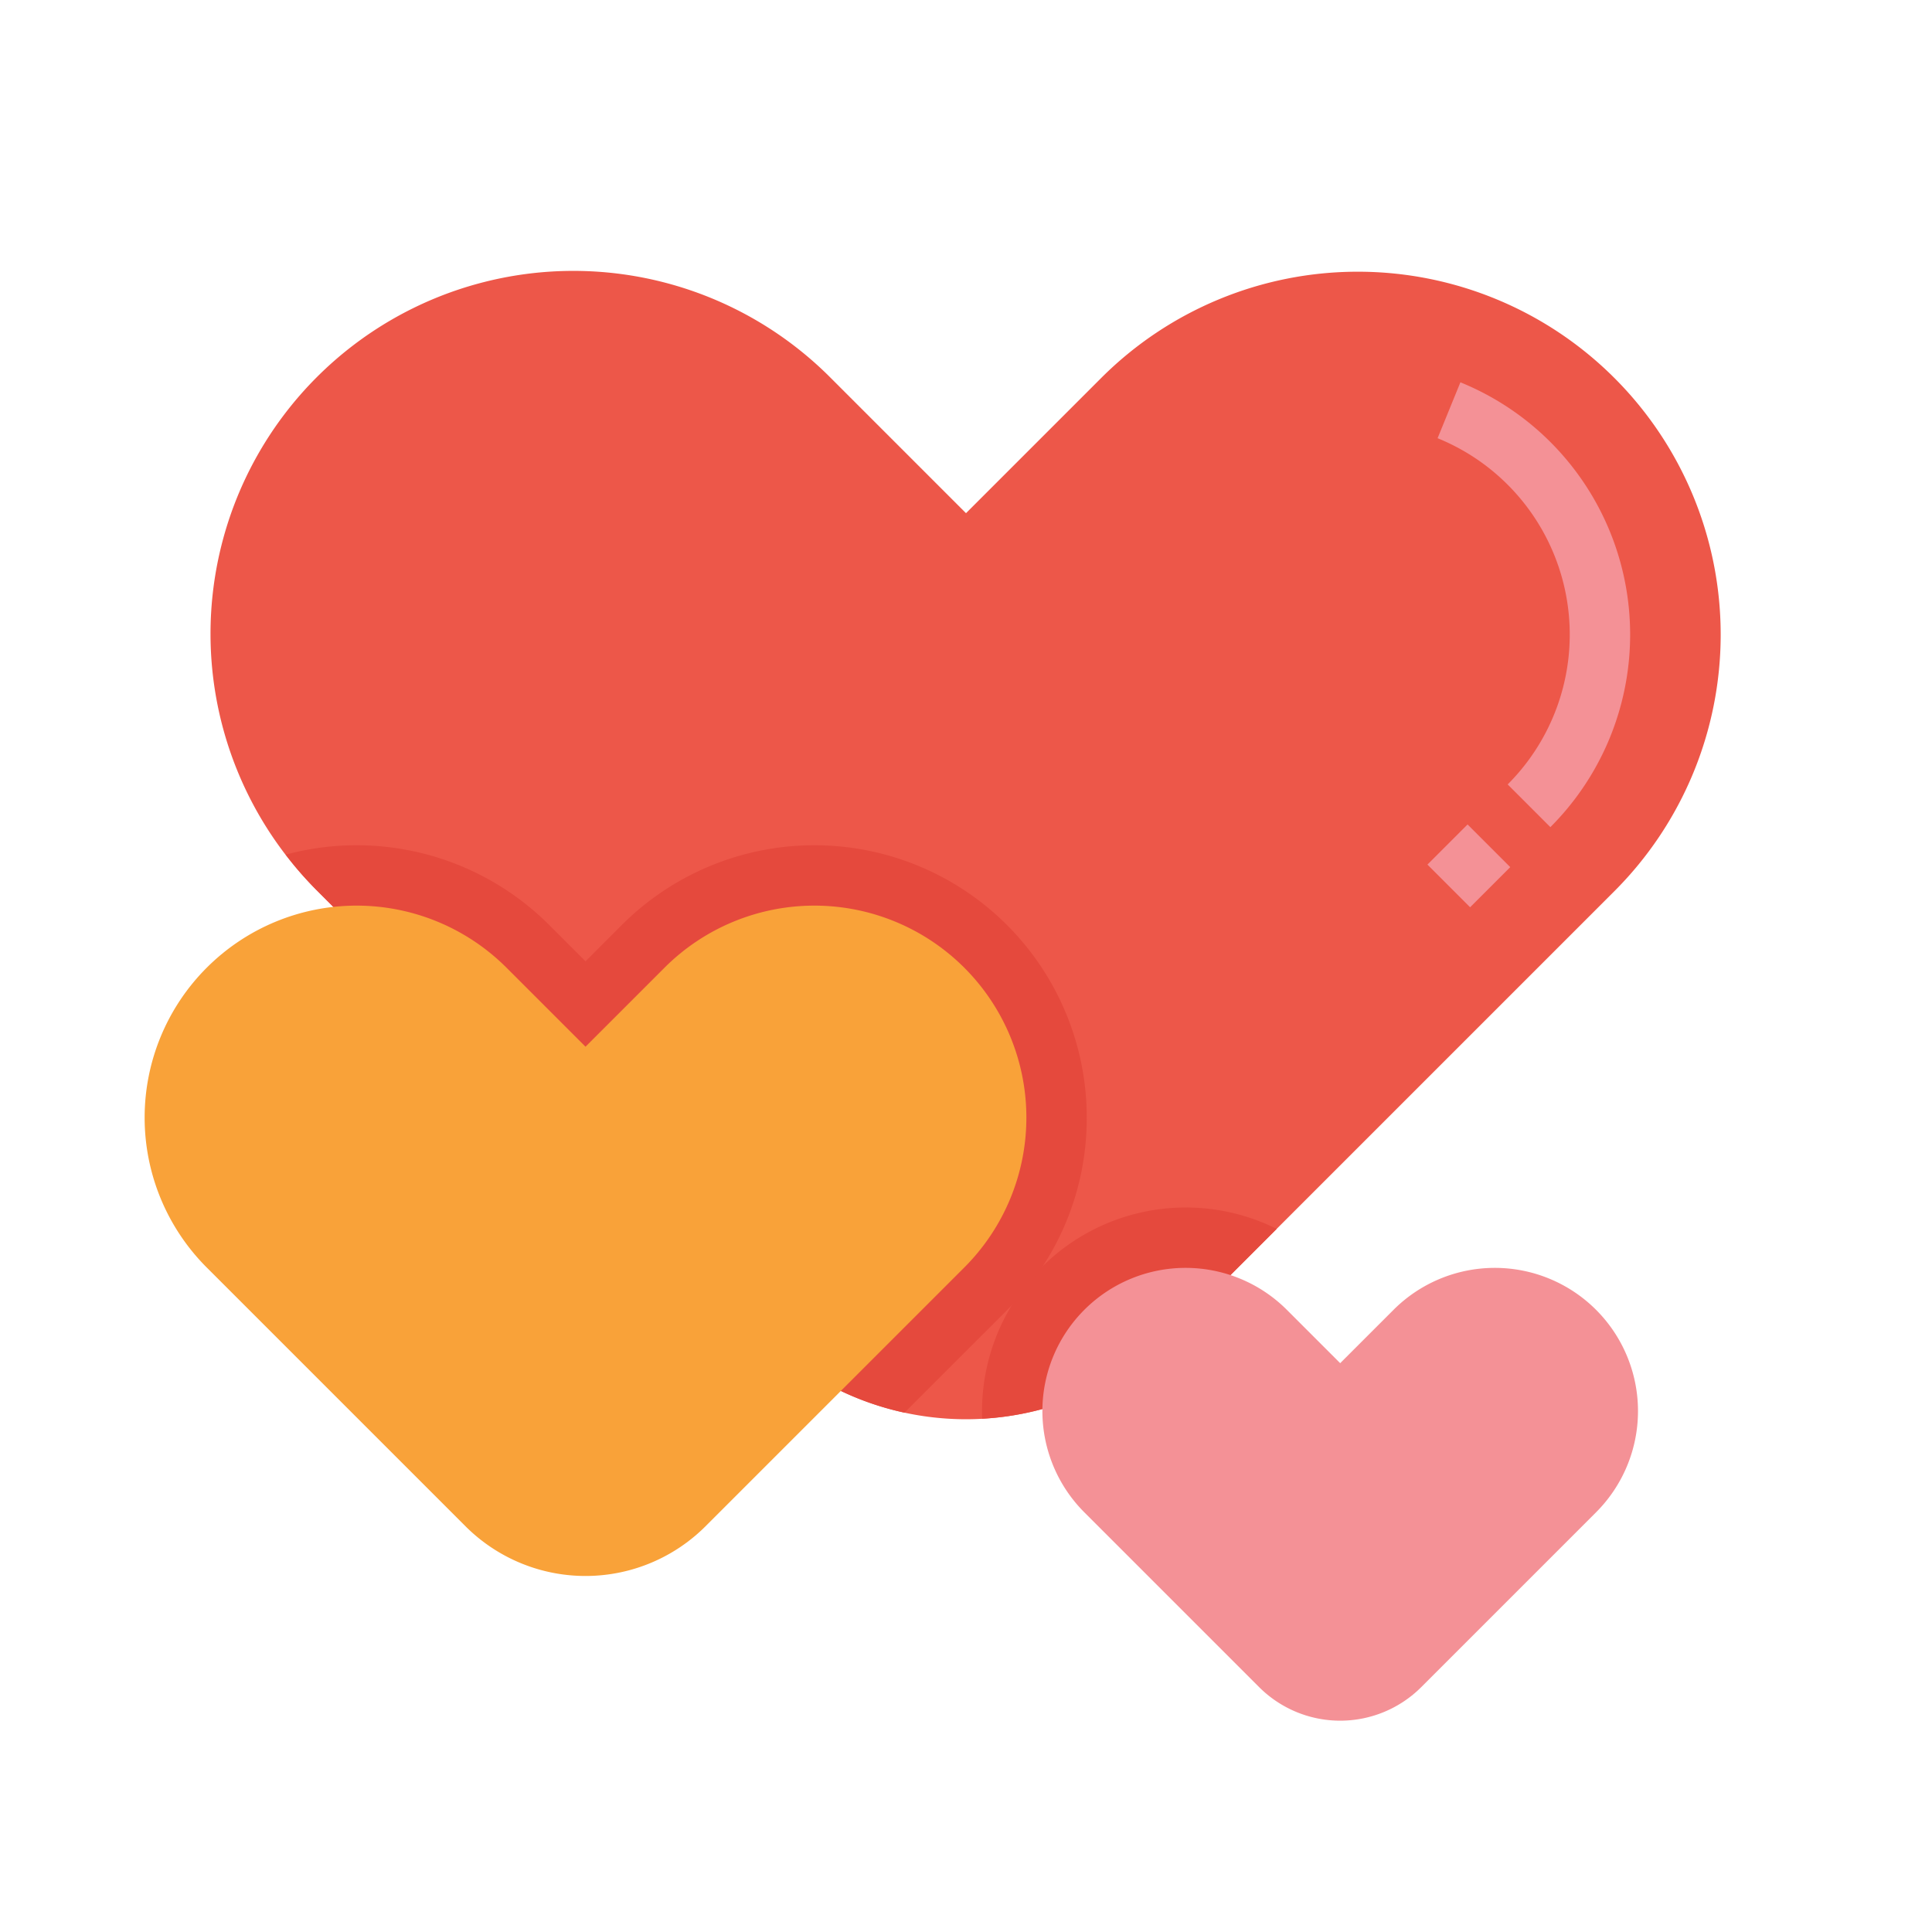 <svg height="512" viewBox="0 0 512 512" width="512" xmlns="http://www.w3.org/2000/svg"><g id="Flat"><path d="m456 168.17a96.154 96.154 0 0 1 -28.17 68l-117.38 117.38a76.981 76.981 0 0 1 -108.9 0l-117.38-117.38a96.167 96.167 0 1 1 136-136l35.83 35.83 35.83-35.83a96.17 96.17 0 0 1 164.17 68z" fill="#ed5749"/><path d="m338.33 325.67-27.88 27.88a76.614 76.614 0 0 1 -50.15 22.42c-.04-.67-.05-1.34-.05-2.02a53.994 53.994 0 0 1 78.08-48.28z" fill="#e5493d"/><path d="m288 296.18a71.733 71.733 0 0 1 -21.14 51.04l-27.15 27.15a76.625 76.625 0 0 1 -38.16-20.82l-117.38-117.38a95.482 95.482 0 0 1 -8.46-9.68 72.193 72.193 0 0 1 69.84 18.65l9.62 9.62 9.61-9.62a72.181 72.181 0 0 1 123.22 51.04z" fill="#e5493d"/><path d="m155.165 277.387 20.935-20.933a56.18 56.18 0 0 1 39.722-16.454 56.178 56.178 0 0 1 56.178 56.178 56.18 56.18 0 0 1 -16.454 39.722l-68.574 68.574a44.981 44.981 0 0 1 -63.614 0l-68.574-68.574a56.18 56.18 0 0 1 -16.454-39.722 56.178 56.178 0 0 1 56.178-56.178 56.182 56.182 0 0 1 39.724 16.454z" fill="#f9a239"/><g fill="#f49196"><path d="m381.796 221.426h15.046v15.999h-15.046z" transform="matrix(.707 -.707 .707 .707 -48.194 342.507)"/><path d="m410.863 219.2-11.313-11.319a56.167 56.167 0 0 0 -18.572-91.75l6.044-14.815a72.167 72.167 0 0 1 23.841 117.884z"/><path d="m355.165 361.254 14.14-14.139a37.944 37.944 0 0 1 26.833-11.115 37.948 37.948 0 0 1 37.947 37.947 37.944 37.944 0 0 1 -11.115 26.833l-46.32 46.32a30.386 30.386 0 0 1 -42.97 0l-46.321-46.32a37.947 37.947 0 0 1 -11.114-26.833 37.948 37.948 0 0 1 37.947-37.947 37.944 37.944 0 0 1 26.833 11.115z"/></g></g></svg>